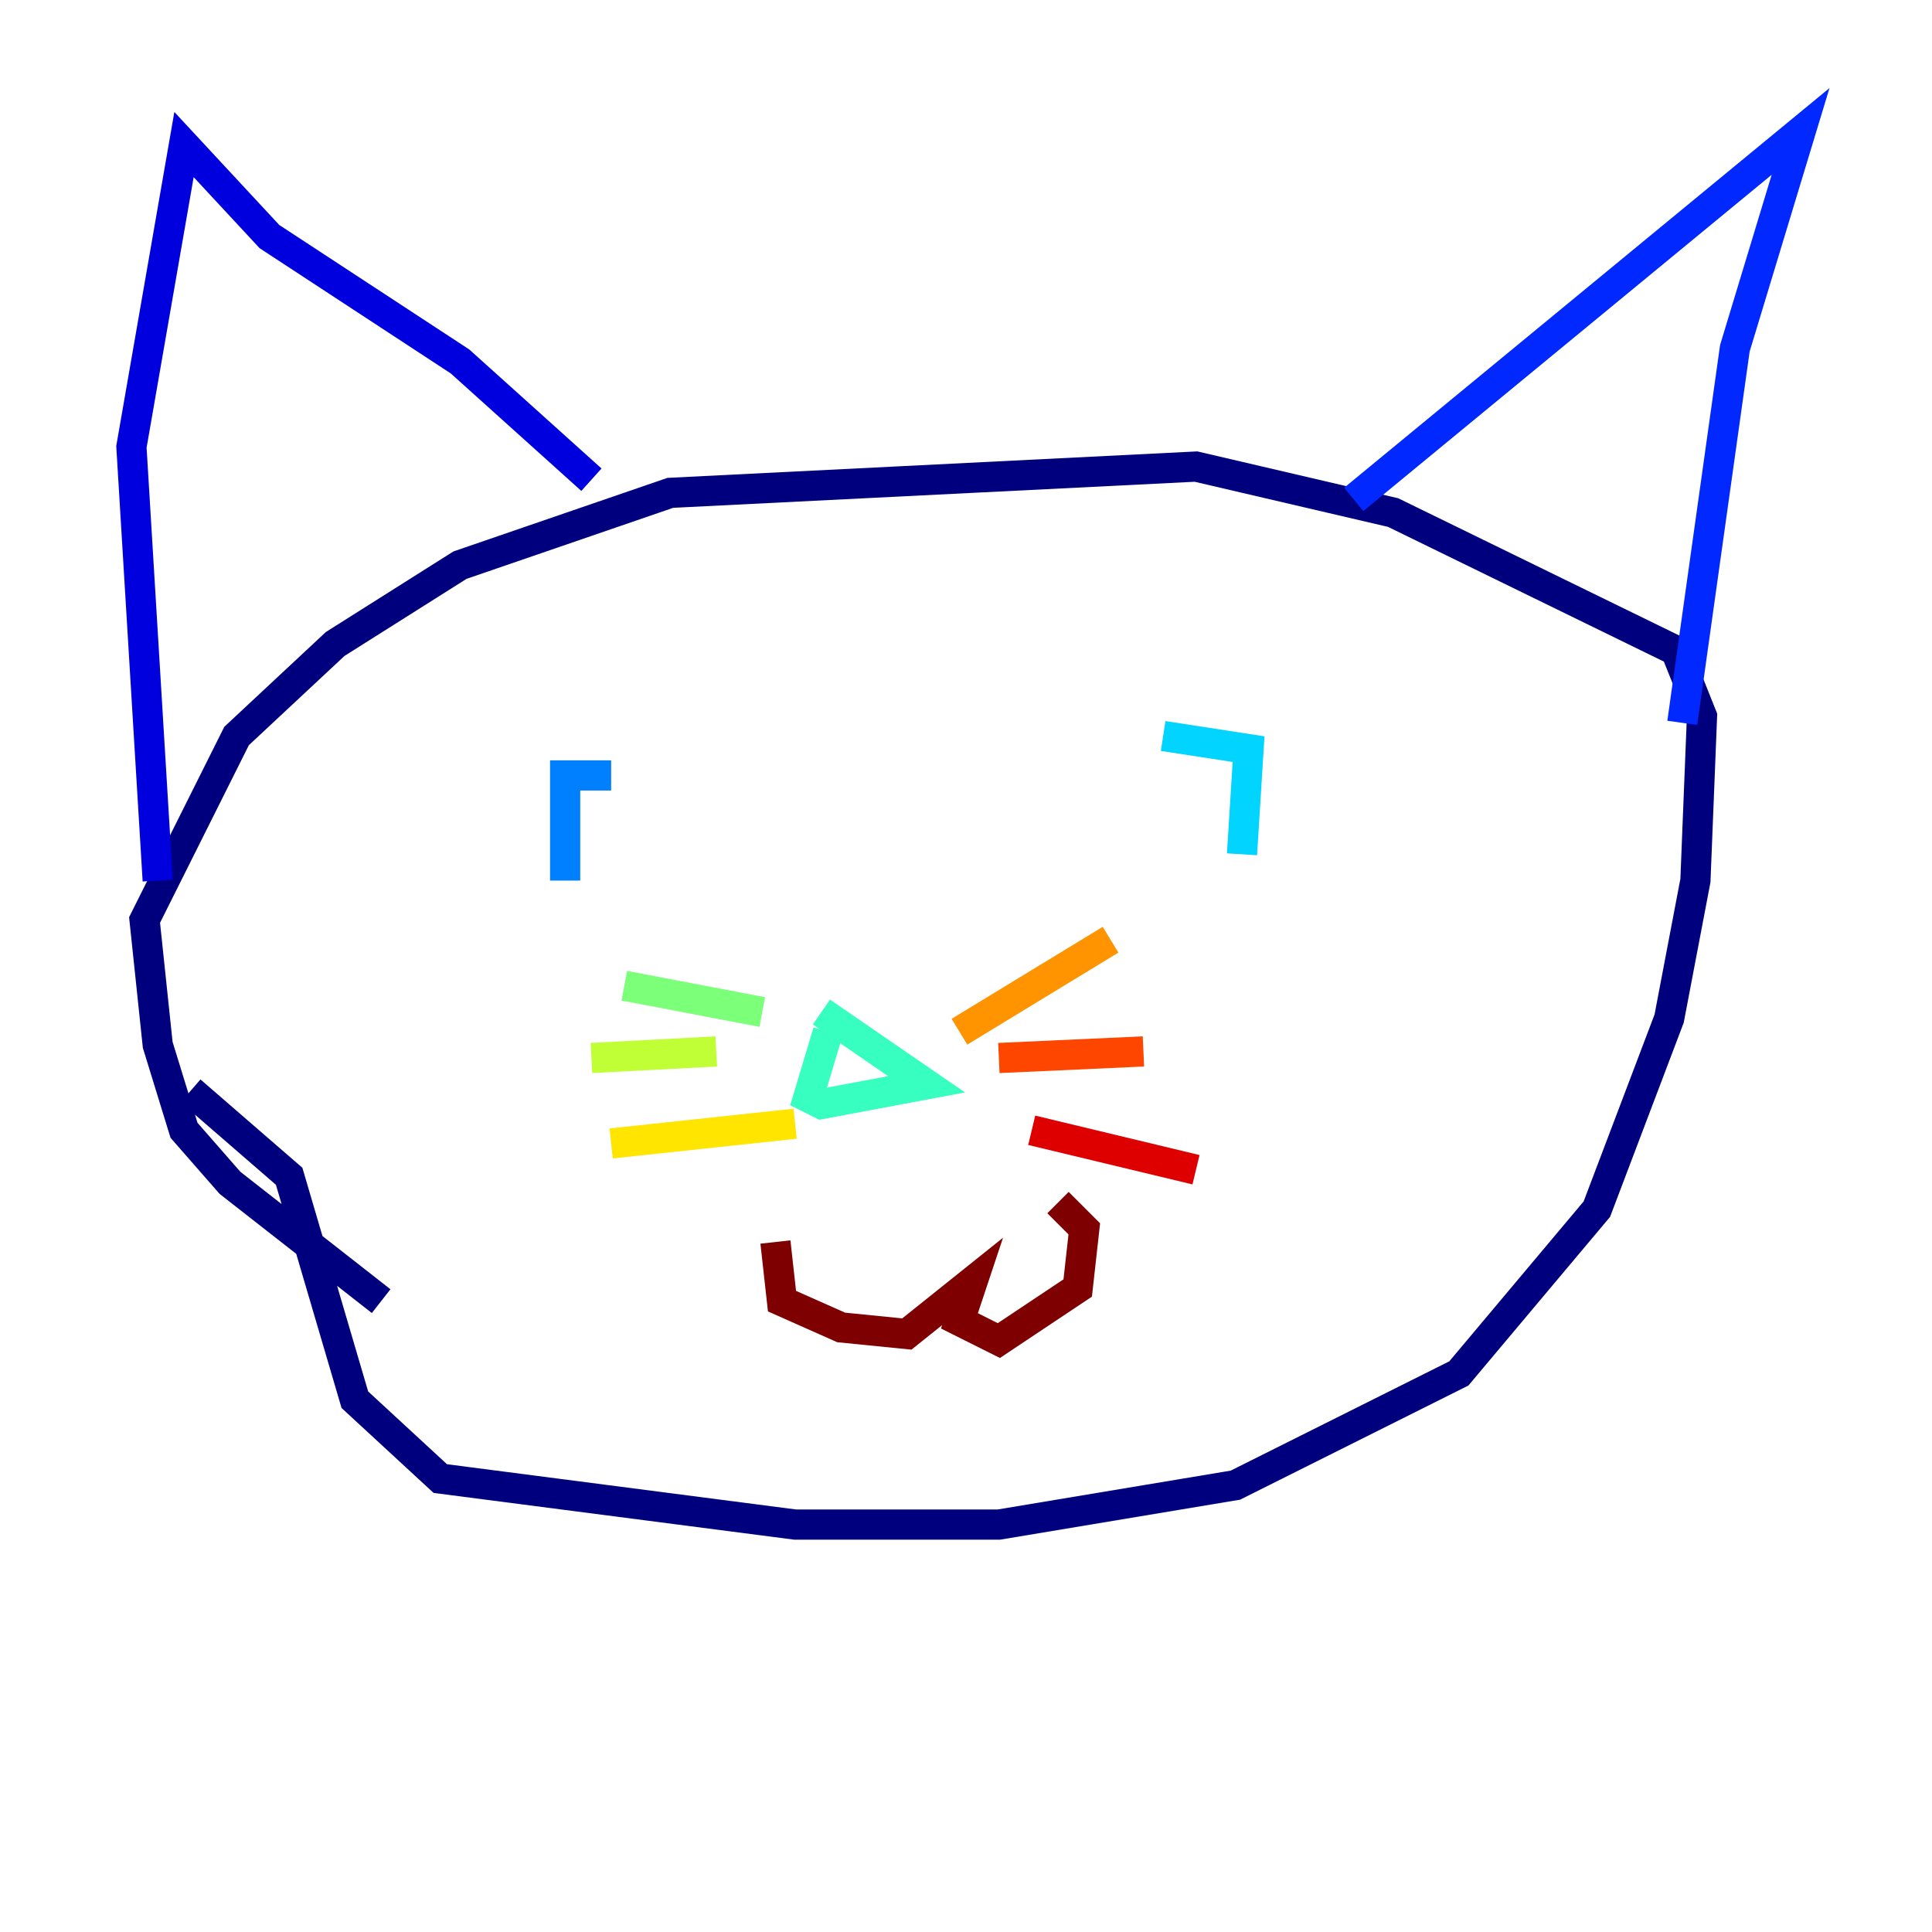 <?xml version="1.0" encoding="utf-8" ?>
<svg baseProfile="tiny" height="128" version="1.2" viewBox="0,0,128,128" width="128" xmlns="http://www.w3.org/2000/svg" xmlns:ev="http://www.w3.org/2001/xml-events" xmlns:xlink="http://www.w3.org/1999/xlink"><defs /><polyline fill="none" points="25.252,86.204 15.238,78.367 12.191,74.884 10.449,69.225 9.578,60.952 15.674,48.762 22.204,42.667 30.476,37.442 44.408,32.653 79.238,30.912 92.299,33.959 111.02,43.102 112.762,47.456 112.326,58.34 110.585,67.483 105.796,80.109 96.653,90.993 81.85,98.395 66.177,101.007 52.68,101.007 29.17,97.959 23.51,92.735 19.157,77.932 12.626,72.272" stroke="#00007f" stroke-width="2" /><polyline fill="none" points="10.449,58.34 8.707,29.605 12.191,9.578 17.85,15.674 30.476,23.946 39.184,31.782" stroke="#0000de" stroke-width="2" /><polyline fill="none" points="89.687,33.088 119.293,8.707 114.939,23.075 111.456,47.891" stroke="#0028ff" stroke-width="2" /><polyline fill="none" points="37.442,58.34 37.442,51.374 40.49,51.374" stroke="#0080ff" stroke-width="2" /><polyline fill="none" points="77.061,48.762 82.721,49.633 82.286,56.599" stroke="#00d4ff" stroke-width="2" /><polyline fill="none" points="54.857,68.354 53.551,72.707 54.422,73.143 61.388,71.837 54.422,67.048" stroke="#36ffc0" stroke-width="2" /><polyline fill="none" points="41.361,65.306 50.503,67.048" stroke="#7cff79" stroke-width="2" /><polyline fill="none" points="39.184,70.095 47.456,69.66" stroke="#c0ff36" stroke-width="2" /><polyline fill="none" points="40.49,75.755 52.68,74.449" stroke="#ffe500" stroke-width="2" /><polyline fill="none" points="63.565,68.354 73.578,62.258" stroke="#ff9400" stroke-width="2" /><polyline fill="none" points="66.177,70.095 75.755,69.66" stroke="#ff4600" stroke-width="2" /><polyline fill="none" points="68.354,74.884 79.238,77.497" stroke="#de0000" stroke-width="2" /><polyline fill="none" points="51.374,82.286 51.809,86.204 55.728,87.946 60.082,88.381 64.435,84.898 63.565,87.51 66.177,88.816 71.401,85.333 71.837,81.415 70.095,79.674" stroke="#7f0000" stroke-width="2" /></svg>